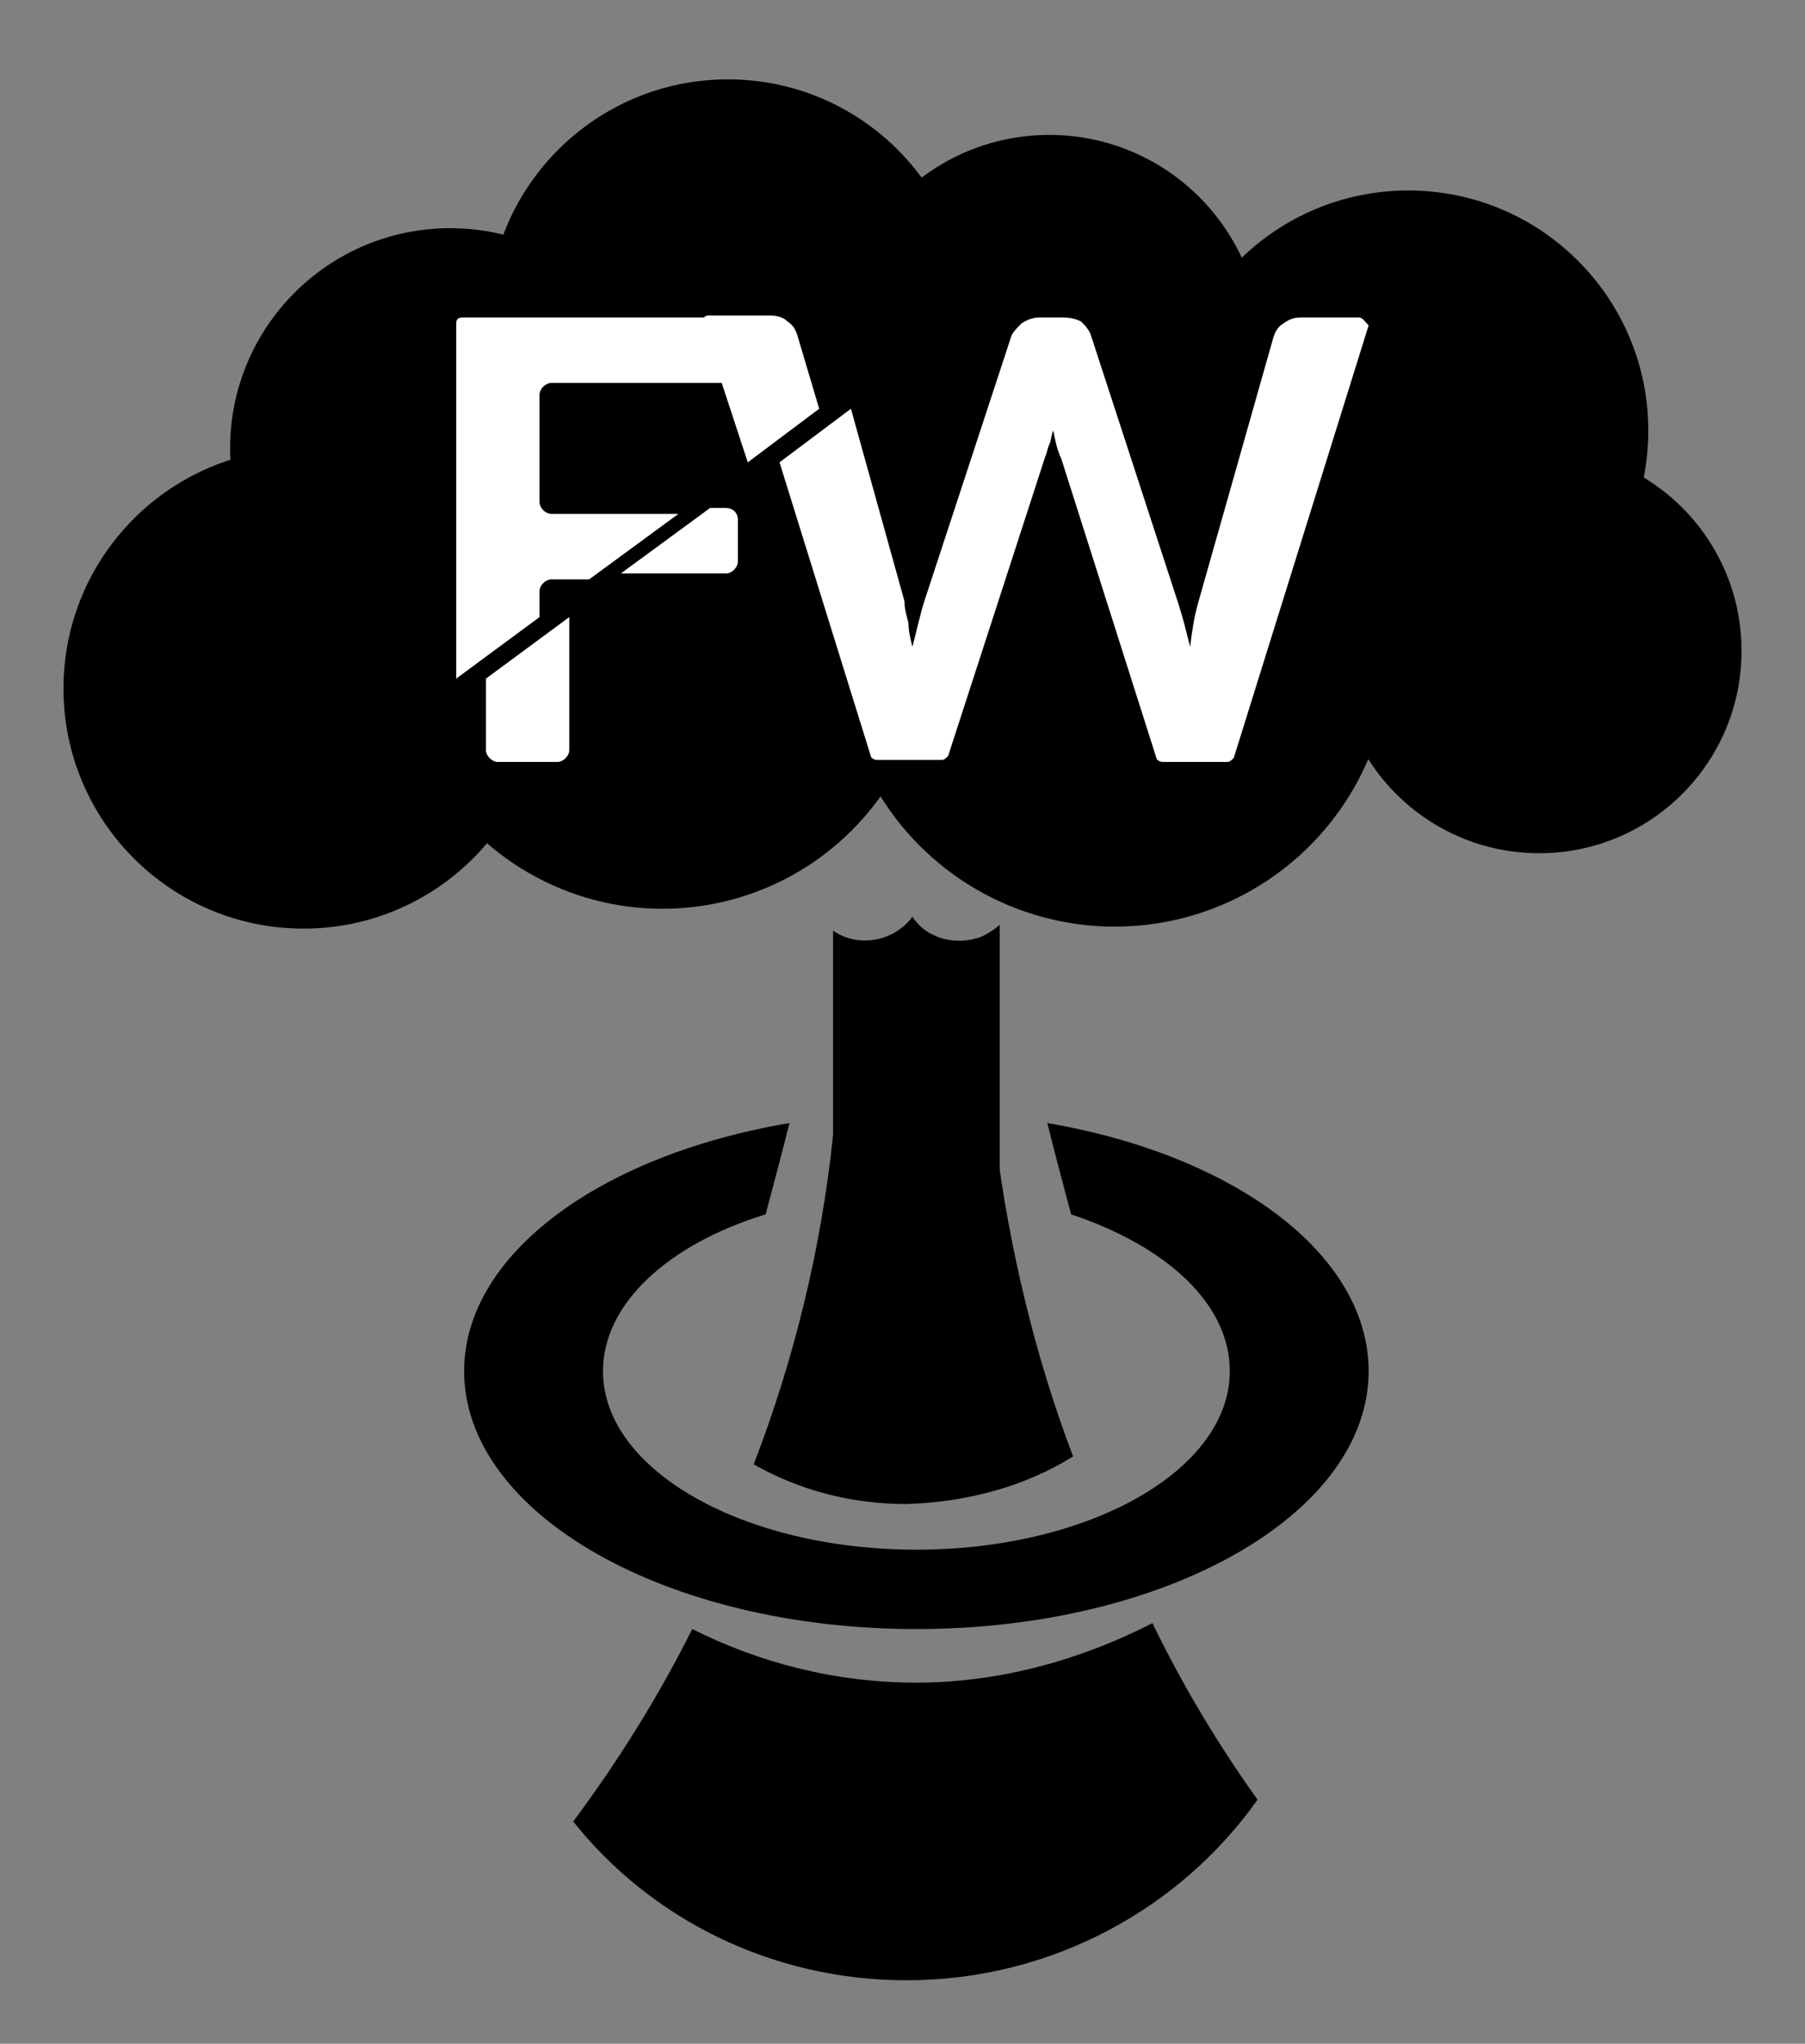 <?xml version="1.0" encoding="utf-8"?>
<!-- Generator: Adobe Illustrator 23.0.1, SVG Export Plug-In . SVG Version: 6.00 Build 0)  -->
<svg version="1.1" id="Warstwa_1" xmlns="http://www.w3.org/2000/svg" xmlns:xlink="http://www.w3.org/1999/xlink" x="0px" y="0px"
	 width="91px" height="103px" viewBox="0 0 91 103" style="enable-background:new 0 0 91 103;" xml:space="preserve">
<rect x="0" y="0" width="91" height="103" fill="#808080" stroke="none"/>
<style type="text/css">
	.st0{fill:#FFFFFF;}
</style>
<g>
	<circle cx="22.7" cy="22.6" r="11.1"/>
	<circle cx="36.7" cy="16.1" r="12.1"/>
	<circle cx="52.9" cy="17.5" r="10.7"/>
	<circle cx="71" cy="21.7" r="12.1"/>
	<circle cx="77.6" cy="32.8" r="10.2"/>
	<circle cx="56.2" cy="32.8" r="13.9"/>
	<circle cx="33.4" cy="32.3" r="13.5"/>
	<circle cx="15.3" cy="34.7" r="12.1"/>
</g>
<path d="M49.5,47.2c-1.3,0.5-2.8,0.1-3.5-1c-0.5,0.7-1.4,1.2-2.4,1.2c-0.6,0-1.2-0.2-1.6-0.5v19.4h8.4V46.6
	C50.2,46.8,49.9,47,49.5,47.2z"/>
<path d="M46.2,84.8c-4.1,0-7.9-1-11.3-2.7c-1.7,3.4-3.7,6.6-6,9.7c3.9,4.9,10,8,16.8,8c7.3,0,13.8-3.6,17.7-9.1
	c-2-2.8-3.8-5.8-5.3-8.9C54.6,83.6,50.5,84.8,46.2,84.8z"/>
<path d="M54.1,73.4c-1.9-5-3.2-10.4-3.9-15.9c-1.6-0.4-3.2-0.6-4.9-0.6c-1.1,0-2.2,0.1-3.3,0.3c-0.6,5.8-2,11.4-4,16.6
	c2.3,1.3,4.9,2,7.7,2C48.8,75.7,51.7,74.9,54.1,73.4z"/>
<path d="M52.8,56.6c0.4,1.6,0.8,3.1,1.2,4.6c4.8,1.6,8,4.5,8,7.9c0,5-7.1,9-15.8,9c-8.7,0-15.8-4-15.8-9c0-3.4,3.3-6.4,8.2-7.9
	c0.4-1.5,0.8-3,1.2-4.6c-9.5,1.6-16.4,6.6-16.4,12.5c0,7.2,10.2,13,22.8,13S69,76.3,69,69.1C69,63.2,62.2,58.2,52.8,56.6z"/>
<g>
	<path class="st0" d="M68.5,16h-2.9c-0.4,0-0.6,0.1-0.9,0.3c-0.3,0.2-0.4,0.4-0.5,0.7l-3.8,13.4c-0.2,0.7-0.3,1.4-0.4,2.2
		c-0.2-0.8-0.4-1.6-0.6-2.2L55,16.9c-0.1-0.3-0.3-0.5-0.5-0.7C54.3,16.1,54,16,53.6,16h-1.2c-0.3,0-0.6,0.1-0.9,0.3
		c-0.2,0.2-0.4,0.4-0.5,0.6l-4.4,13.4c-0.1,0.3-0.2,0.7-0.3,1.1c-0.1,0.4-0.2,0.8-0.3,1.2c-0.1-0.4-0.2-0.8-0.2-1.2
		c-0.1-0.4-0.2-0.7-0.2-1.1l-2.7-9.7l-3.6,2.7l4.6,14.8c0,0.1,0.2,0.2,0.3,0.2h3.3c0.1,0,0.2-0.1,0.3-0.2l4.9-15.1
		c0.1-0.2,0.1-0.4,0.2-0.6c0.1-0.2,0.1-0.5,0.2-0.7c0.1,0.5,0.2,1,0.4,1.4l4.8,15.1c0,0.1,0.2,0.2,0.3,0.2h3.3
		c0.1,0,0.2-0.1,0.3-0.2l6.8-21.8C68.8,16.2,68.7,16,68.5,16z"/>
	<path class="st0" d="M27.2,31.1v-1.3c0-0.3,0.3-0.6,0.6-0.6h1.9l4.5-3.3h-6.4c-0.3,0-0.6-0.3-0.6-0.6v-5.4c0-0.3,0.3-0.6,0.6-0.6
		h8.7c0.3,0,0.6-0.3,0.6-0.6v-2.1c0-0.3-0.3-0.6-0.6-0.6H23.3c-0.2,0-0.3,0.1-0.3,0.3v17.9L27.2,31.1z"/>
	<path class="st0" d="M37.7,23.3l3.6-2.7l-1.1-3.7c-0.1-0.3-0.2-0.5-0.5-0.7c-0.2-0.2-0.5-0.3-0.9-0.3h-3.1c-0.2,0-0.3,0.2-0.3,0.4
		L37.7,23.3z"/>
	<path class="st0" d="M36.6,25.6h-0.8l-4.5,3.3h5.3c0.3,0,0.6-0.3,0.6-0.6v-2.1C37.2,25.8,36.9,25.6,36.6,25.6z"/>
	<path class="st0" d="M24.5,34.2v3.6c0,0.3,0.3,0.6,0.6,0.6h3c0.3,0,0.6-0.3,0.6-0.6v-6.7L24.5,34.2z"/>
</g>
</svg>
